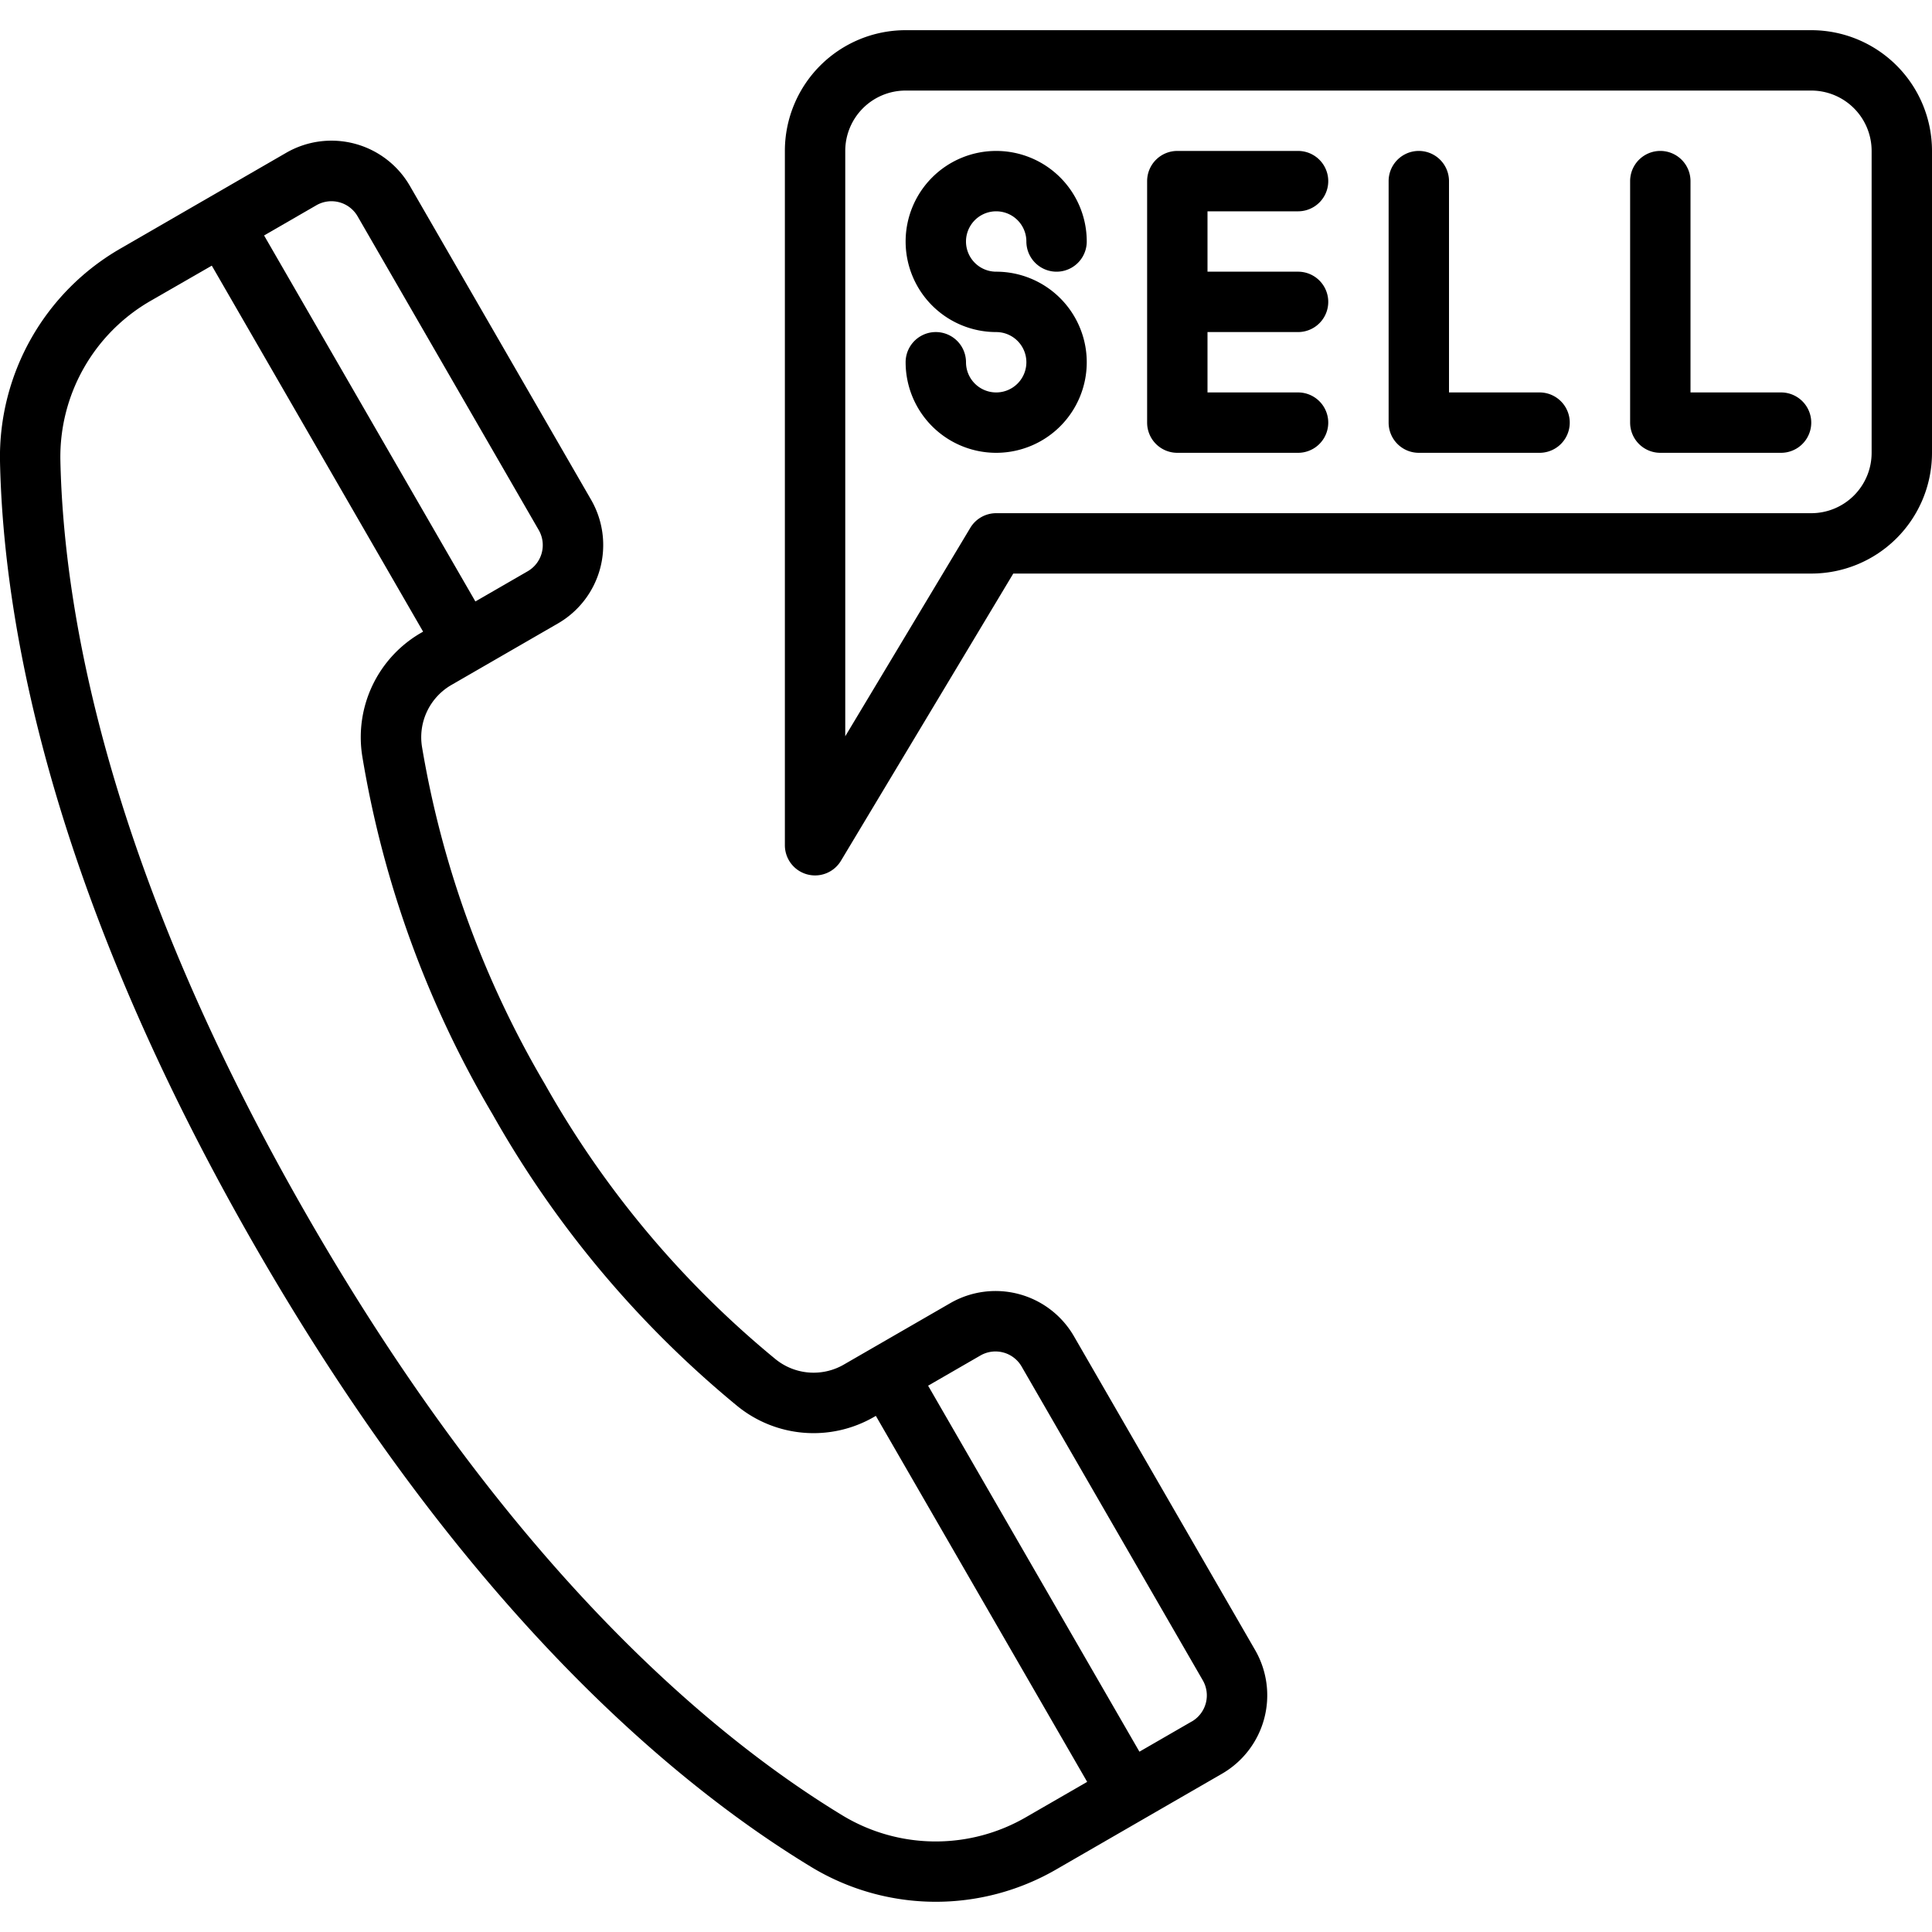 <?xml version="1.0" encoding="UTF-8"?>
<svg xmlns="http://www.w3.org/2000/svg" id="Line_Expand" data-name="Line Expand" viewBox="0 0 64 64" width="512" height="512"><path d="M33,7a1,1,0,0,1,1,1,1,1,0,0,0,2,0,3,3,0,1,0-3,3,1,1,0,1,1-1,1,1,1,0,0,0-2,0,3,3,0,1,0,3-3,1,1,0,0,1,0-2Z"/><path d="M43,7a1,1,0,0,0,0-2H39a1,1,0,0,0-1,1v8a1,1,0,0,0,1,1h4a1,1,0,0,0,0-2H40V11h3a1,1,0,0,0,0-2H40V7Z"/><path d="M51,13H48V6a1,1,0,0,0-2,0v8a1,1,0,0,0,1,1h4a1,1,0,0,0,0-2Z"/><path d="M59,13H56V6a1,1,0,0,0-2,0v8a1,1,0,0,0,1,1h4a1,1,0,0,0,0-2Z"/><path d="M60,1H30a4,4,0,0,0-4,4V28a1,1,0,0,0,1.857.515L33.566,19H60a4,4,0,0,0,4-4V5A4,4,0,0,0,60,1Zm2,14a2,2,0,0,1-2,2H33a1,1,0,0,0-.858.486L28,24.39V5a2,2,0,0,1,2-2H60a2,2,0,0,1,2,2Z"/><path d="M35.578,44.269a3,3,0,0,0-4.1-1.1l-3.526,2.035a2,2,0,0,1-2.267-.184,32.258,32.258,0,0,1-7.636-9.11A32.629,32.629,0,0,1,13.98,24.745a2,2,0,0,1,.974-2.055l3.526-2.036a3,3,0,0,0,1.1-4.1l-6-10.392a3,3,0,0,0-4.1-1.1L4,8.228a7.963,7.963,0,0,0-4,7.05c.111,5.381,1.681,14.284,8.523,26.134S22.291,59.072,26.9,61.862A7.963,7.963,0,0,0,35,61.921l5.477-3.162a3,3,0,0,0,1.1-4.1ZM10.48,6.8a1,1,0,0,1,1.366.366l6,10.392a1,1,0,0,1-.366,1.366l-1.732,1L8.748,7.8ZM34,60.189a5.964,5.964,0,0,1-6.071-.038c-4.4-2.668-11.046-8.258-17.675-19.739S2.108,20.384,2,15.237A5.964,5.964,0,0,1,5,9.96L7.016,8.8l7,12.124-.062.036A3.992,3.992,0,0,0,12,25.046a34.262,34.262,0,0,0,4.317,11.866,34.31,34.31,0,0,0,8.118,9.673,4,4,0,0,0,4.517.353l.062-.035,7,12.124Zm5.477-3.162-1.732,1-7-12.124,1.732-1a1,1,0,0,1,1.366.366l6,10.392A1,1,0,0,1,39.48,57.027Z"/></svg>
